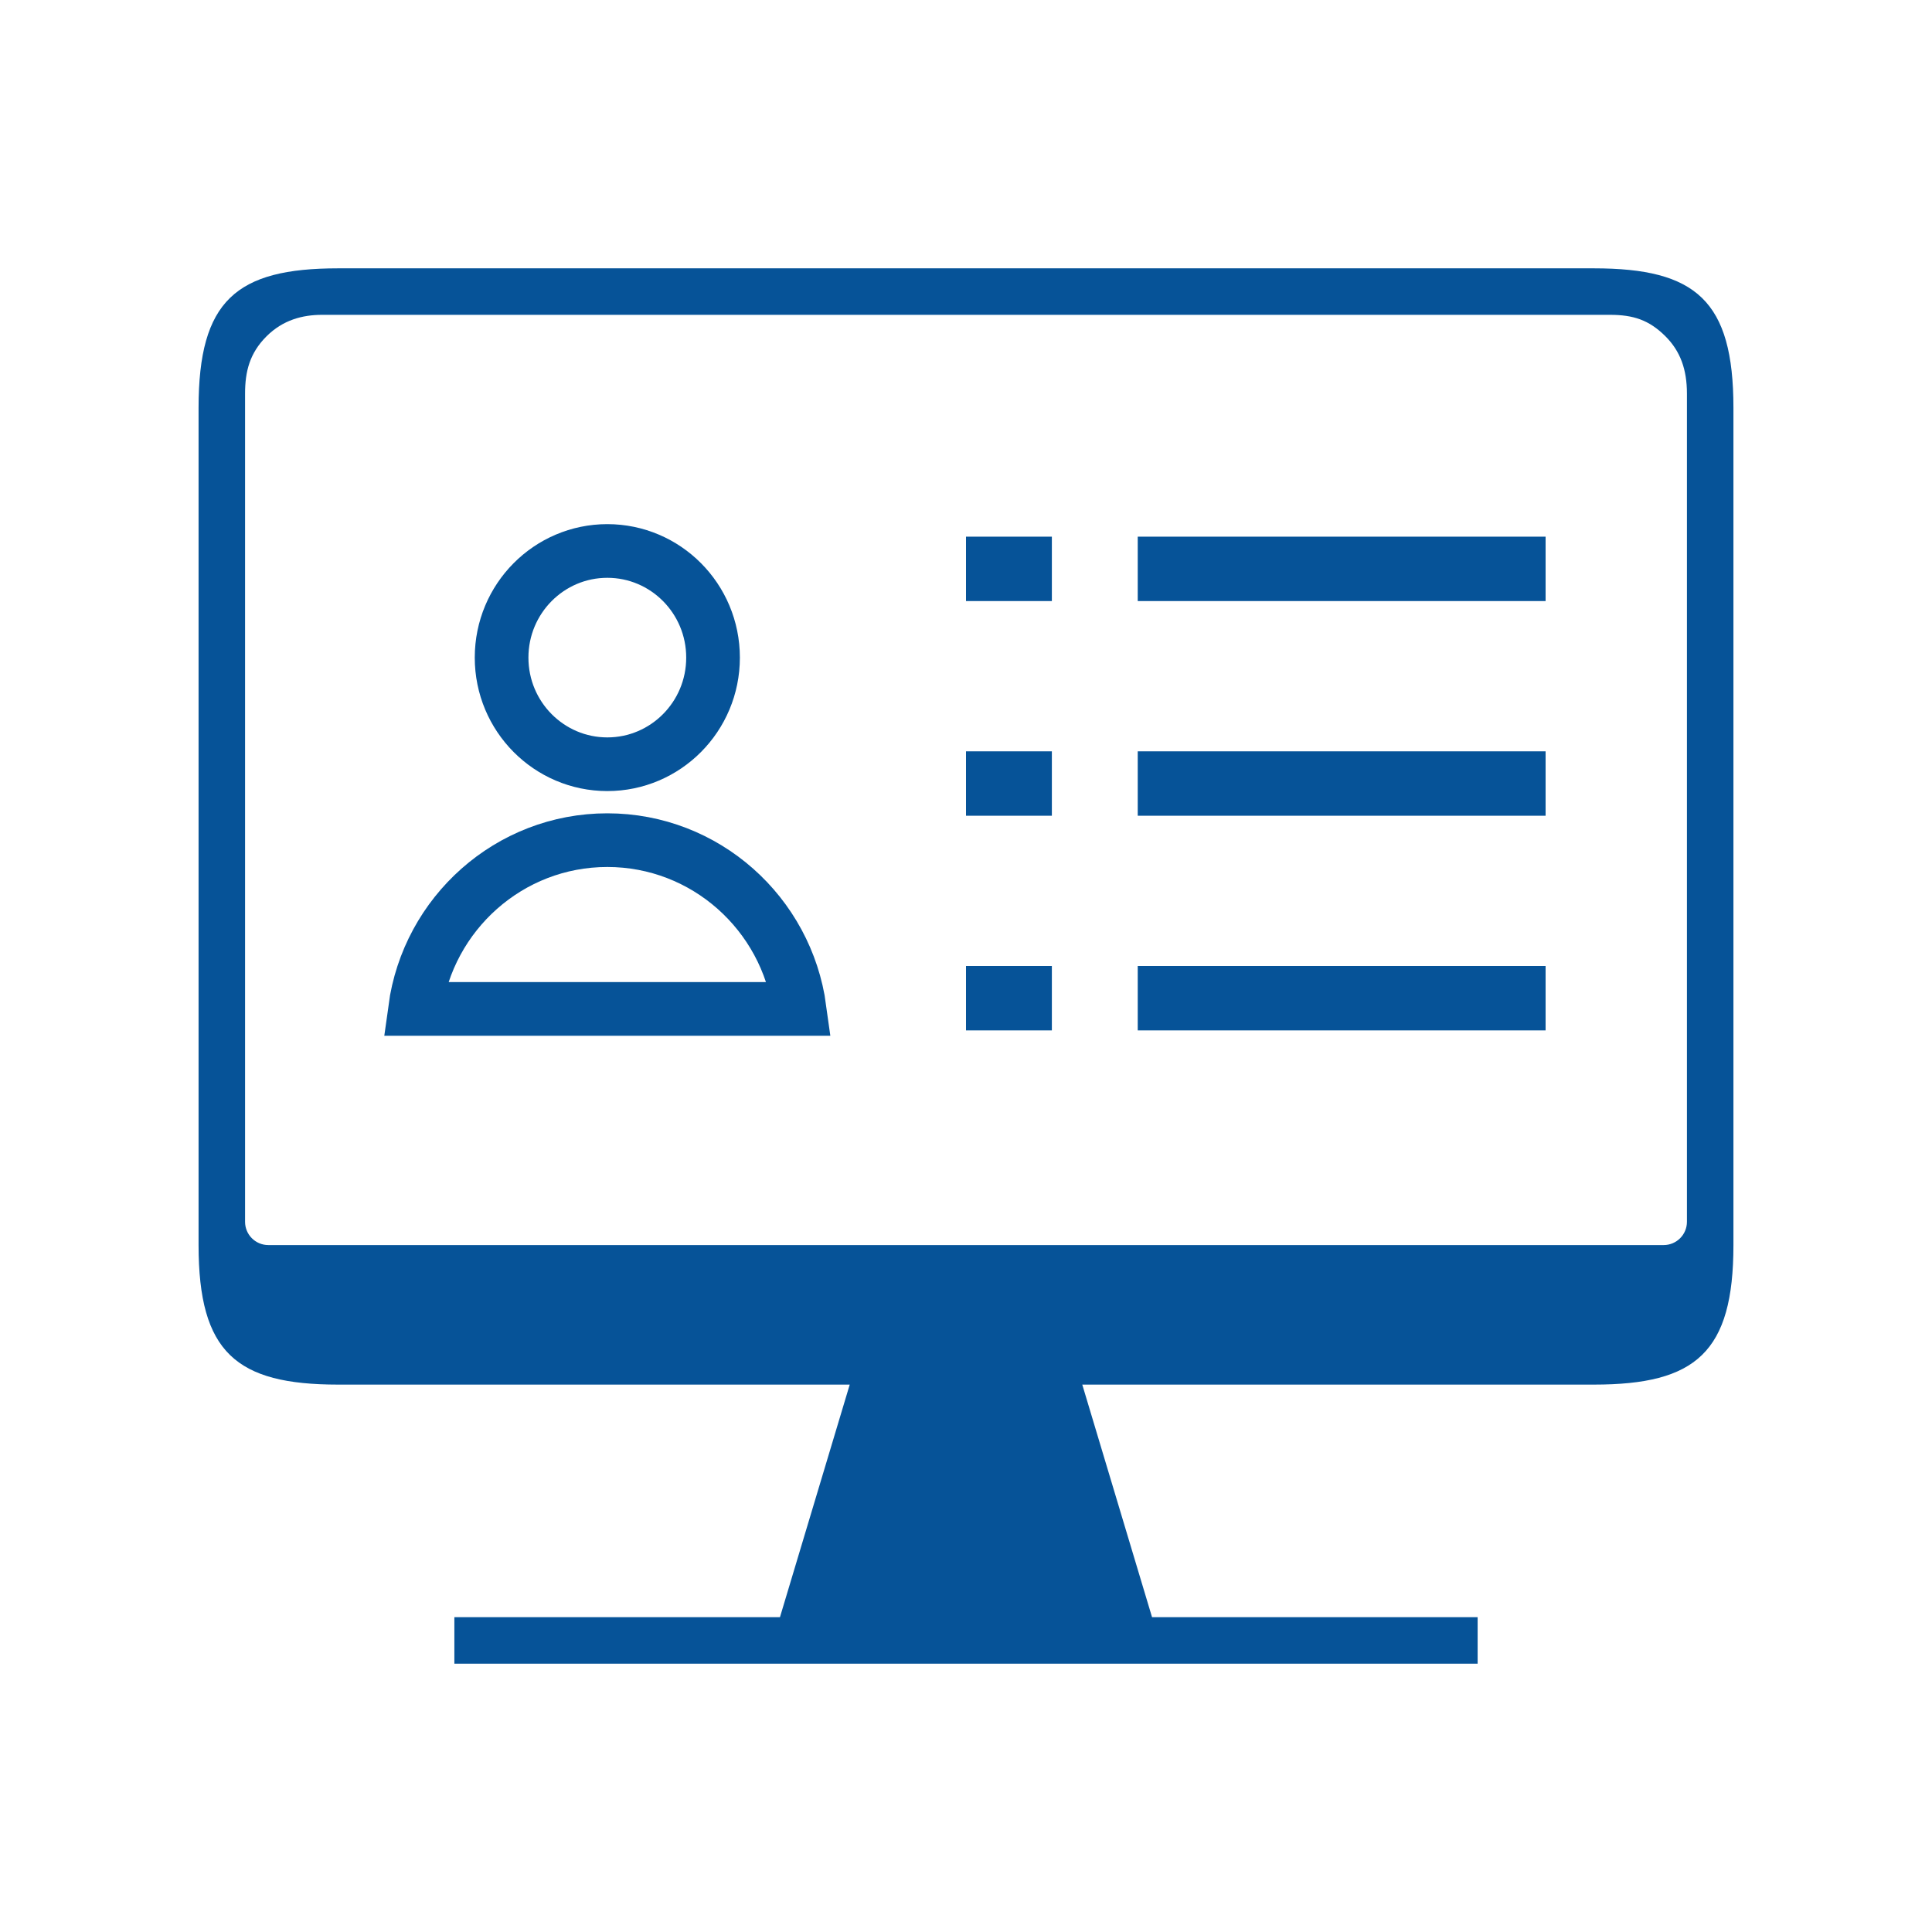 <svg width="72" height="72" viewBox="0 0 72 72" fill="none" xmlns="http://www.w3.org/2000/svg">
    <path d="M59.4 10H12.6C8.8 10 7.4 11.2 7.4 15.2V46.4C7.4 50.4 8.8 51.6 12.6 51.6H31.667L29.067 60.267H16.933V62H55.067V60.267H42.933L40.333 51.6H59.4C63.2 51.6 64.6 50.4 64.6 46.4V15.2C64.6 11.2 63.2 10 59.4 10ZM62.867 45.533C62.867 46.012 62.478 46.4 62 46.4H10C9.521 46.4 9.133 46.012 9.133 45.533V16C9.133 16 9.133 15.487 9.133 14.667C9.133 13.846 9.303 13.162 9.933 12.533C10.546 11.922 11.278 11.733 12 11.733C12.721 11.733 13.6 11.733 13.6 11.733H58.567C58.567 11.733 59.2 11.733 60 11.733C60.865 11.733 61.454 11.922 62.067 12.533C62.626 13.092 62.867 13.777 62.867 14.667C62.867 15.6 62.867 16 62.867 16V45.533Z" fill="#065398"/>
    <path d="M15.467 37.6C15.951 34.042 18.98 31.31 22.633 31.31C26.286 31.31 29.315 34.042 29.799 37.6H15.467ZM26.573 24.507C26.573 26.708 24.803 28.481 22.633 28.481C20.464 28.481 18.693 26.708 18.693 24.507C18.693 22.306 20.464 20.533 22.633 20.533C24.803 20.533 26.573 22.306 26.573 24.507Z" stroke="#065398" stroke-width="2"/>
    <rect x="36" y="20" width="3.2" height="2.4" fill="#065398"/>
    <rect x="42.4" y="20" width="15.2" height="2.4" fill="#065398"/>
    <rect x="36" y="28" width="3.2" height="2.4" fill="#065398"/>
    <rect x="42.4" y="28" width="15.2" height="2.4" fill="#065398"/>
    <rect x="36" y="36" width="3.2" height="2.4" fill="#065398"/>
    <rect x="42.4" y="36" width="15.2" height="2.4" fill="#065398"/>
</svg>
